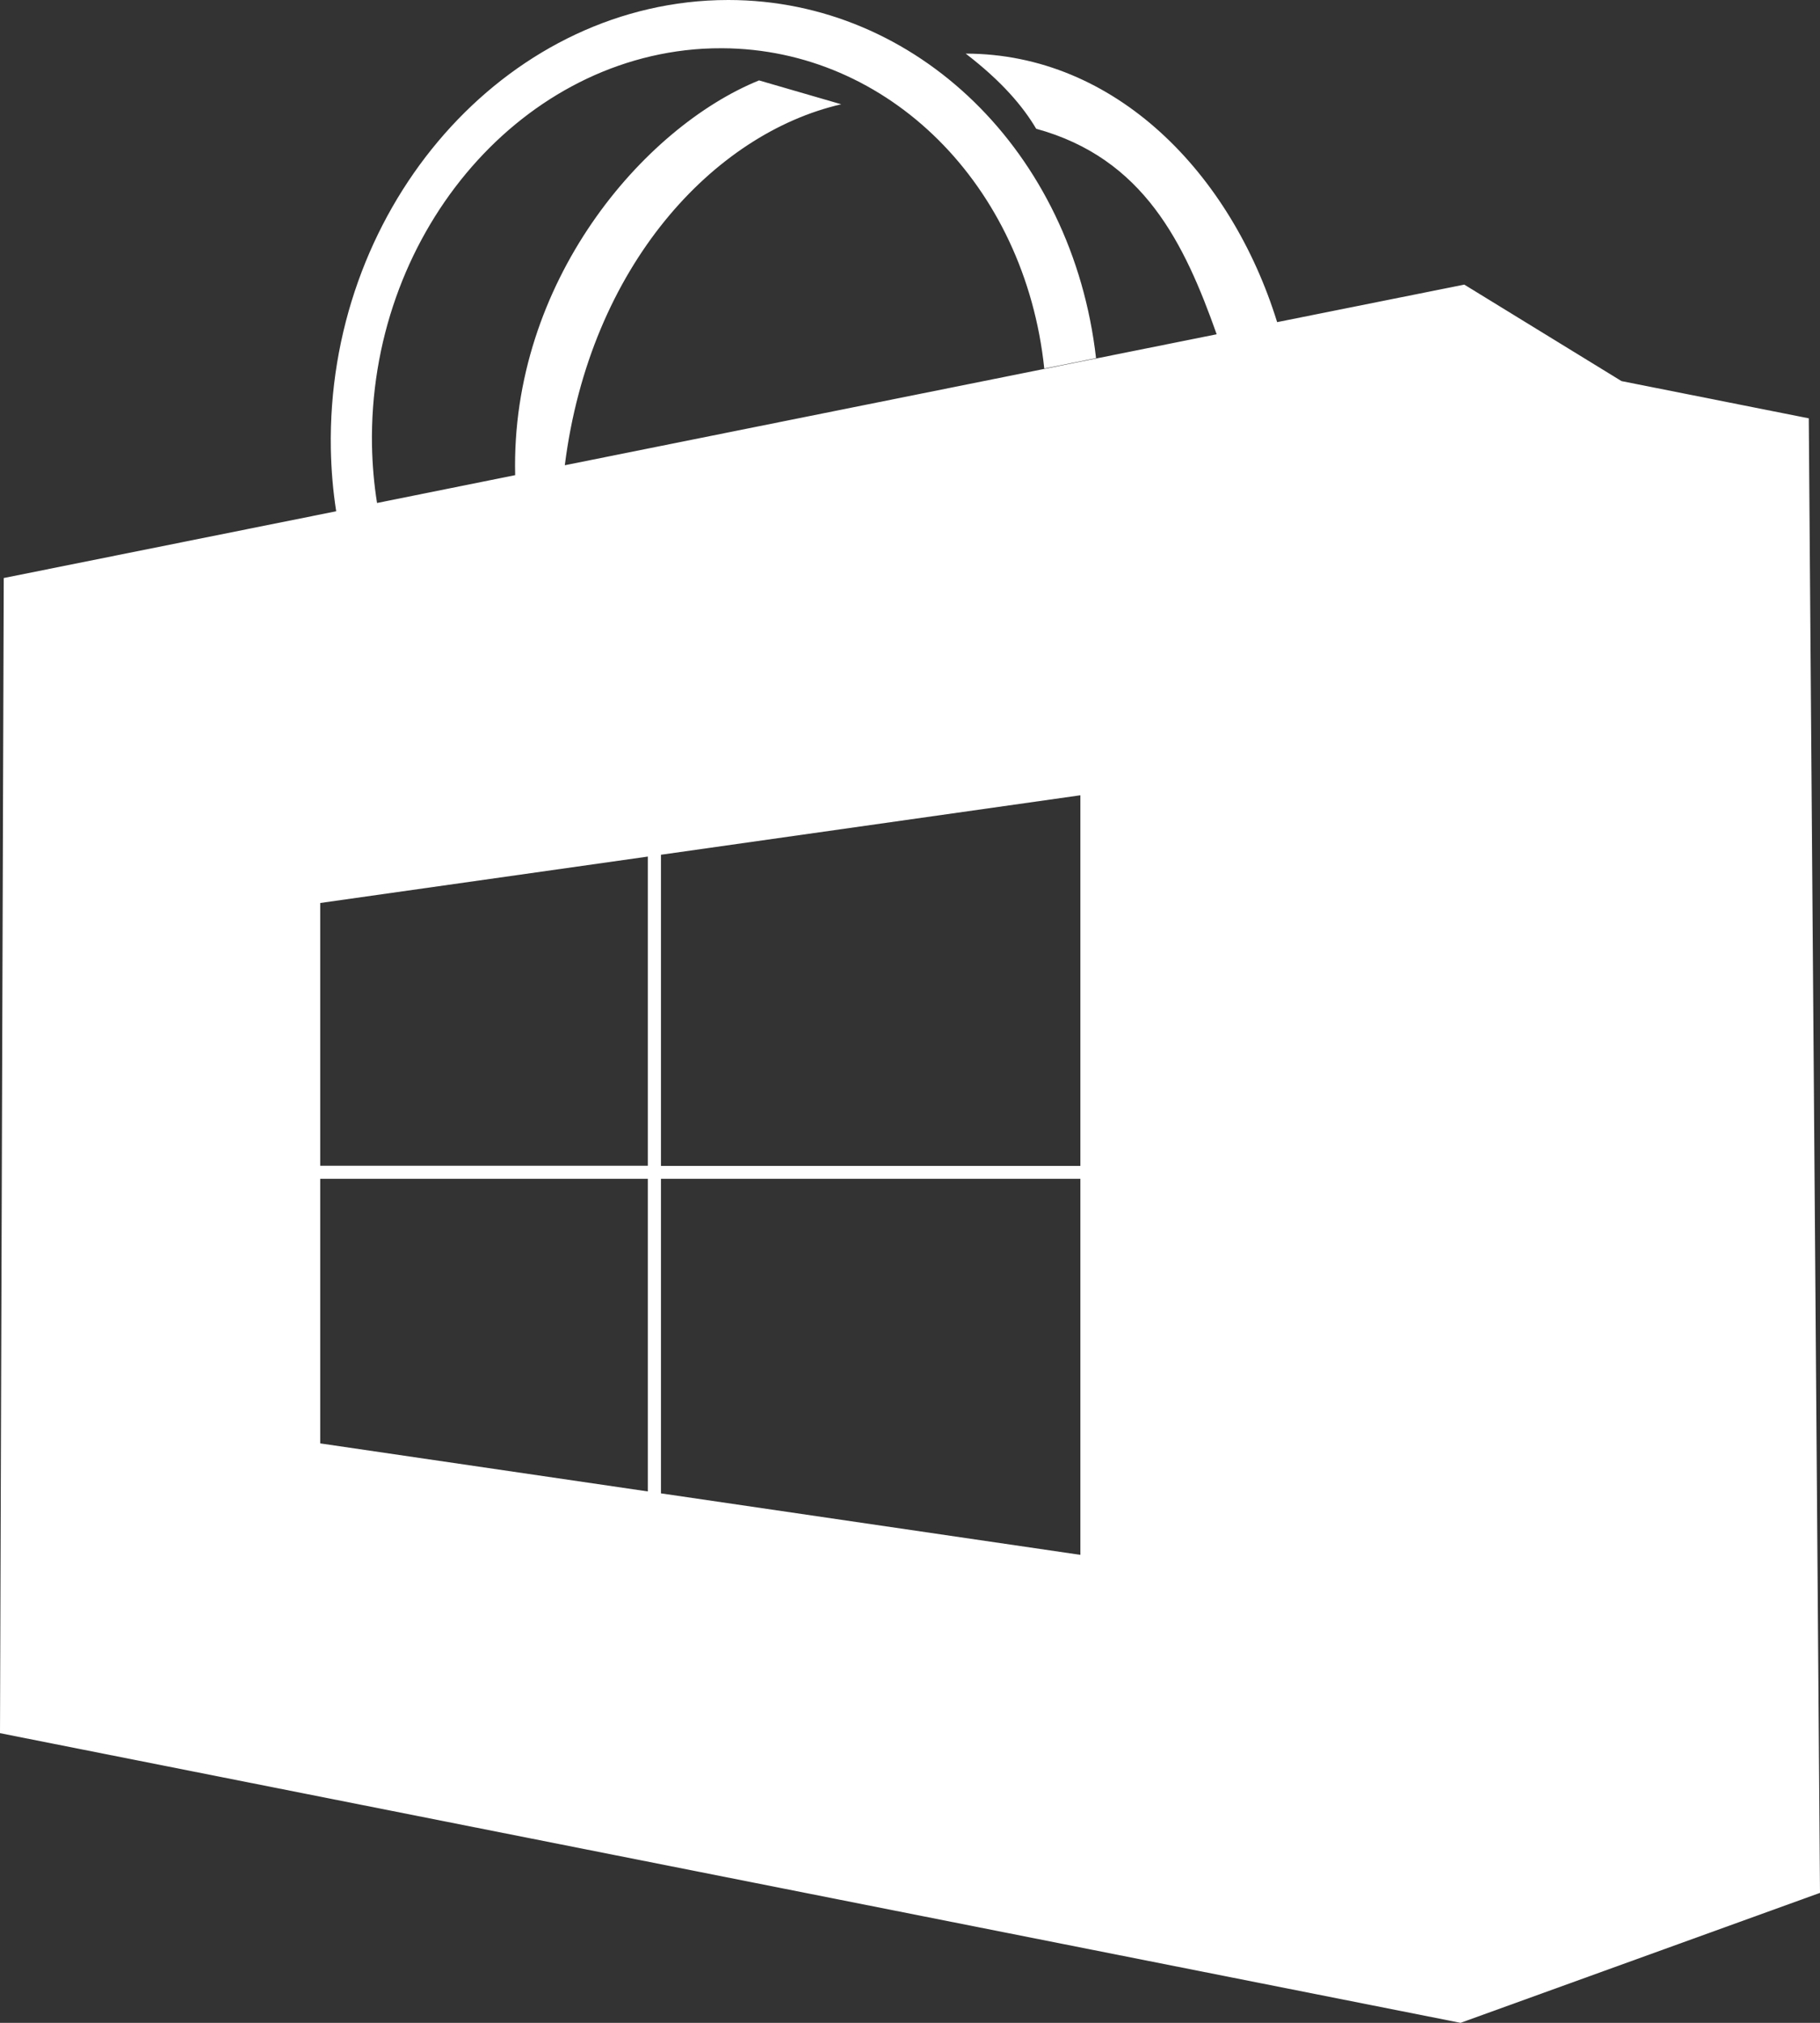 <svg width="18" height="20" viewBox="0 0 18 20" fill="none" xmlns="http://www.w3.org/2000/svg">
<rect x="0" y="0" width="18" height="20" fill="#333333" stroke="none"/>
<path d="M7.204 0C7.135 0 7.065 0.002 6.996 0.006C4.899 0.132 3.231 2.116 3.272 4.438C3.276 4.645 3.293 4.851 3.325 5.055L0.037 5.715L0 17.136L14.445 20L18 18.715L17.889 4.136L16.037 3.768L14.482 2.814L12.631 3.185C12.175 1.713 11.031 0.532 9.551 0.53C9.911 0.807 10.117 1.052 10.248 1.273C11.312 1.565 11.714 2.405 12.033 3.305L5.586 4.6C5.835 2.629 7.06 1.32 8.32 1.031L7.507 0.795C6.362 1.26 5.049 2.789 5.095 4.698L3.729 4.973C3.699 4.786 3.683 4.597 3.679 4.407C3.643 2.351 5.107 0.593 6.949 0.482C7.014 0.478 7.079 0.477 7.144 0.477C8.786 0.485 10.137 1.829 10.328 3.644L10.84 3.541C10.607 1.502 9.067 0.001 7.204 0ZM10.685 7.863V11.527H6.537V8.451L10.685 7.863ZM6.407 8.469V11.526H3.167V8.928L6.407 8.469ZM3.167 11.655H6.407V14.746L3.167 14.271V11.655ZM6.537 11.655H10.685V15.373L6.537 14.765V11.655Z" fill="white"/>
</svg>
